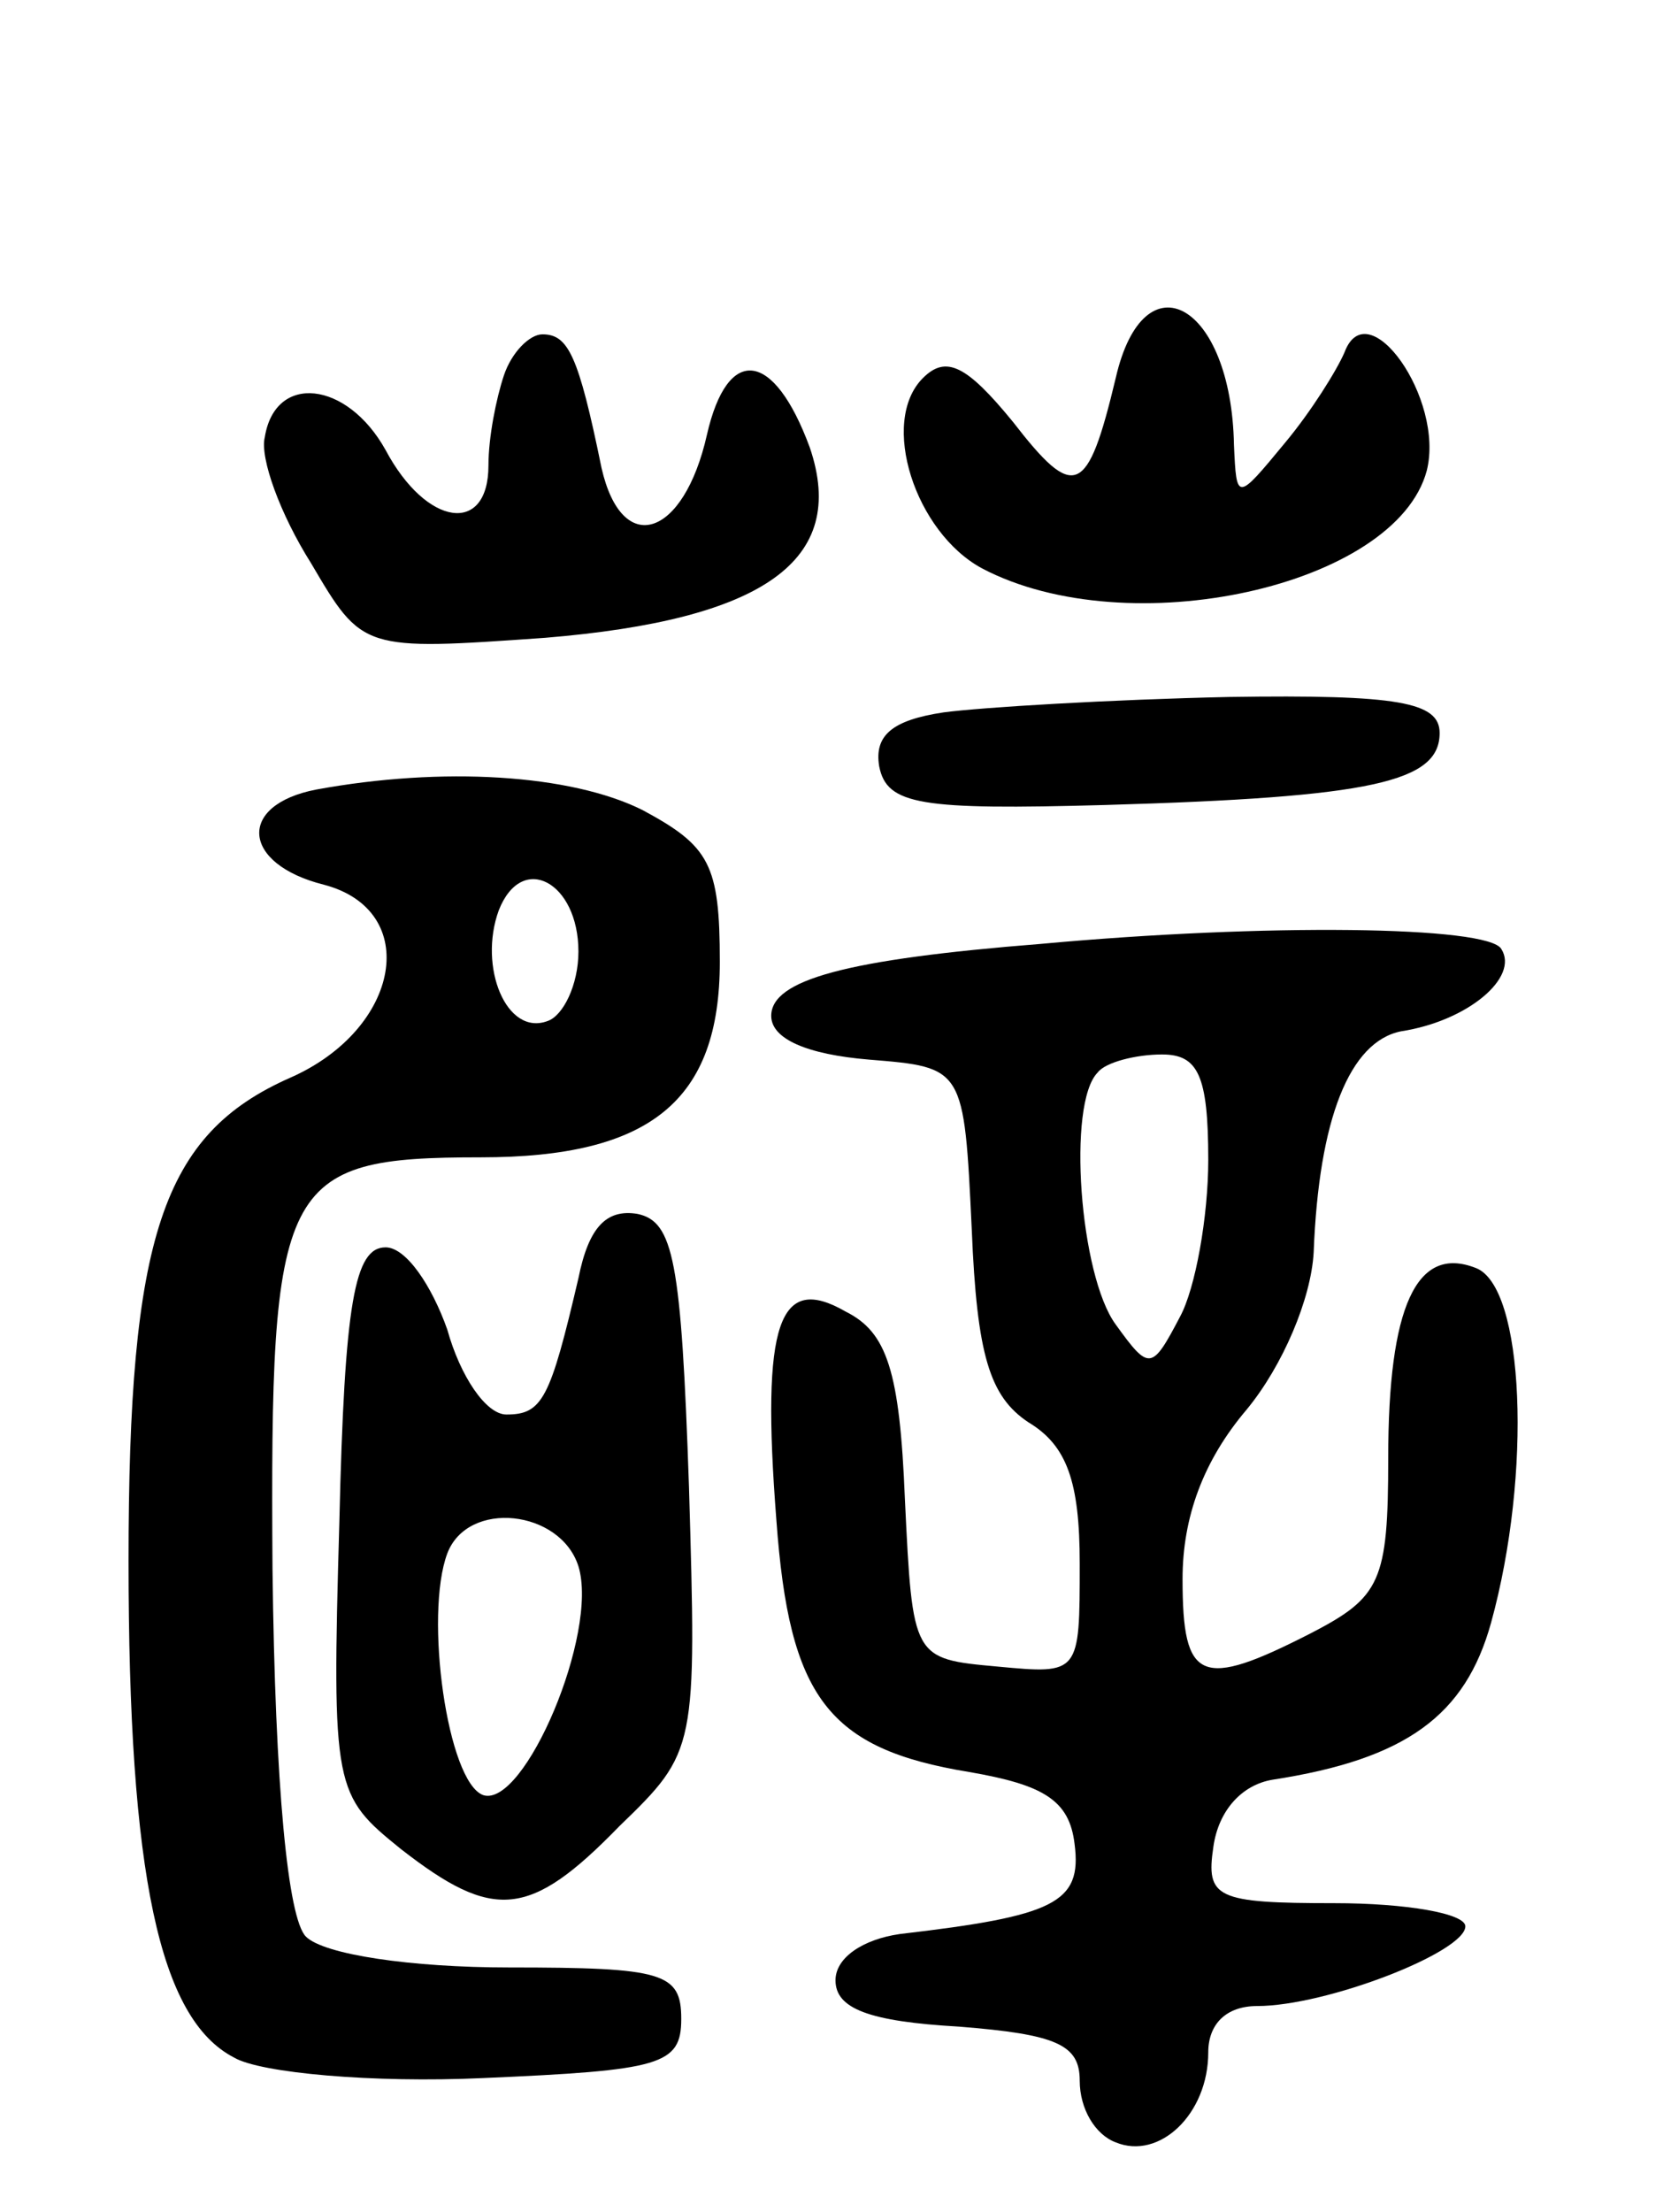 <svg version="1.0" xmlns="http://www.w3.org/2000/svg"
 width="65pt" height="86pt" viewBox="0 0 65 86"
 preserveAspectRatio="xMidYMid meet">
<g transform="translate(0,86) scale(0.1,-0.1)"
fill="#000000" stroke="none">
<path d="M434 713 c-11 -46 -16 -48 -40 -17 -18 22 -26 26 -35 17 -17 -17 -3
-60 23 -74 57 -30 161 -7 173 38 7 28 -23 70 -32 46 -3 -7 -13 -23 -23 -35
-19 -23 -19 -23 -20 -1 -1 55 -35 74 -46 26z"/>
<path d="M196 714 c-3 -9 -6 -24 -6 -35 0 -27 -24 -24 -40 6 -15 27 -43 30
-47 5 -2 -8 6 -30 18 -49 20 -34 20 -34 91 -29 85 7 118 30 103 74 -14 38 -32
40 -40 5 -9 -40 -33 -48 -41 -13 -9 44 -13 52 -23 52 -5 0 -12 -7 -15 -16z"/>
<path d="M367 583 c-20 -3 -27 -9 -25 -21 3 -15 16 -17 88 -15 104 3 130 9
130 28 0 12 -16 15 -82 14 -46 -1 -96 -4 -111 -6z"/>
<path d="M123 553 c-31 -6 -29 -29 3 -37 38 -10 30 -56 -13 -75 -50 -22 -63
-62 -63 -188 0 -122 12 -178 41 -193 10 -6 54 -10 97 -8 69 3 77 5 77 23 0 18
-7 20 -67 20 -38 0 -72 5 -79 12 -7 7 -12 58 -13 143 -1 151 3 160 81 160 66
0 93 22 93 76 0 38 -4 45 -30 59 -28 14 -78 17 -127 8z m102 -63 c0 -13 -6
-25 -12 -27 -16 -6 -27 21 -19 43 9 23 31 11 31 -16z"/>
<path d="M405 493 c-76 -6 -105 -14 -105 -28 0 -9 14 -15 38 -17 37 -3 37 -3
40 -66 2 -49 7 -65 22 -75 15 -9 20 -23 20 -55 0 -43 0 -43 -32 -40 -33 3 -33
3 -36 65 -2 50 -7 65 -23 73 -26 15 -33 -4 -27 -81 5 -69 20 -89 75 -98 29 -5
39 -11 41 -28 3 -23 -8 -28 -68 -35 -14 -2 -25 -9 -25 -18 0 -11 13 -16 48
-18 38 -3 47 -7 47 -21 0 -11 6 -21 14 -24 17 -7 36 11 36 35 0 11 7 18 19 18
27 0 81 21 81 31 0 5 -23 9 -51 9 -46 0 -50 2 -47 22 2 14 11 24 23 26 52 8
75 25 85 61 16 58 13 131 -6 138 -23 9 -34 -15 -34 -74 0 -48 -3 -54 -30 -68
-43 -22 -50 -19 -50 21 0 24 8 46 25 66 14 17 25 43 26 61 2 52 14 82 34 86
26 4 46 21 39 32 -5 9 -92 10 -179 2z m65 -84 c0 -22 -5 -50 -11 -61 -11 -21
-12 -21 -25 -3 -14 19 -19 86 -7 98 3 4 15 7 25 7 14 0 18 -8 18 -41z"/>
<path d="M225 363 c-11 -47 -14 -53 -28 -53 -8 0 -18 15 -23 33 -6 17 -16 32
-24 32 -12 0 -16 -21 -18 -107 -3 -104 -2 -106 24 -127 36 -28 50 -27 85 9 30
29 30 30 27 132 -3 88 -6 103 -20 106 -12 2 -19 -5 -23 -25z m0 -112 c8 -26
-21 -94 -37 -89 -14 5 -23 70 -14 94 8 21 44 17 51 -5z"/>
</g>
</svg>
